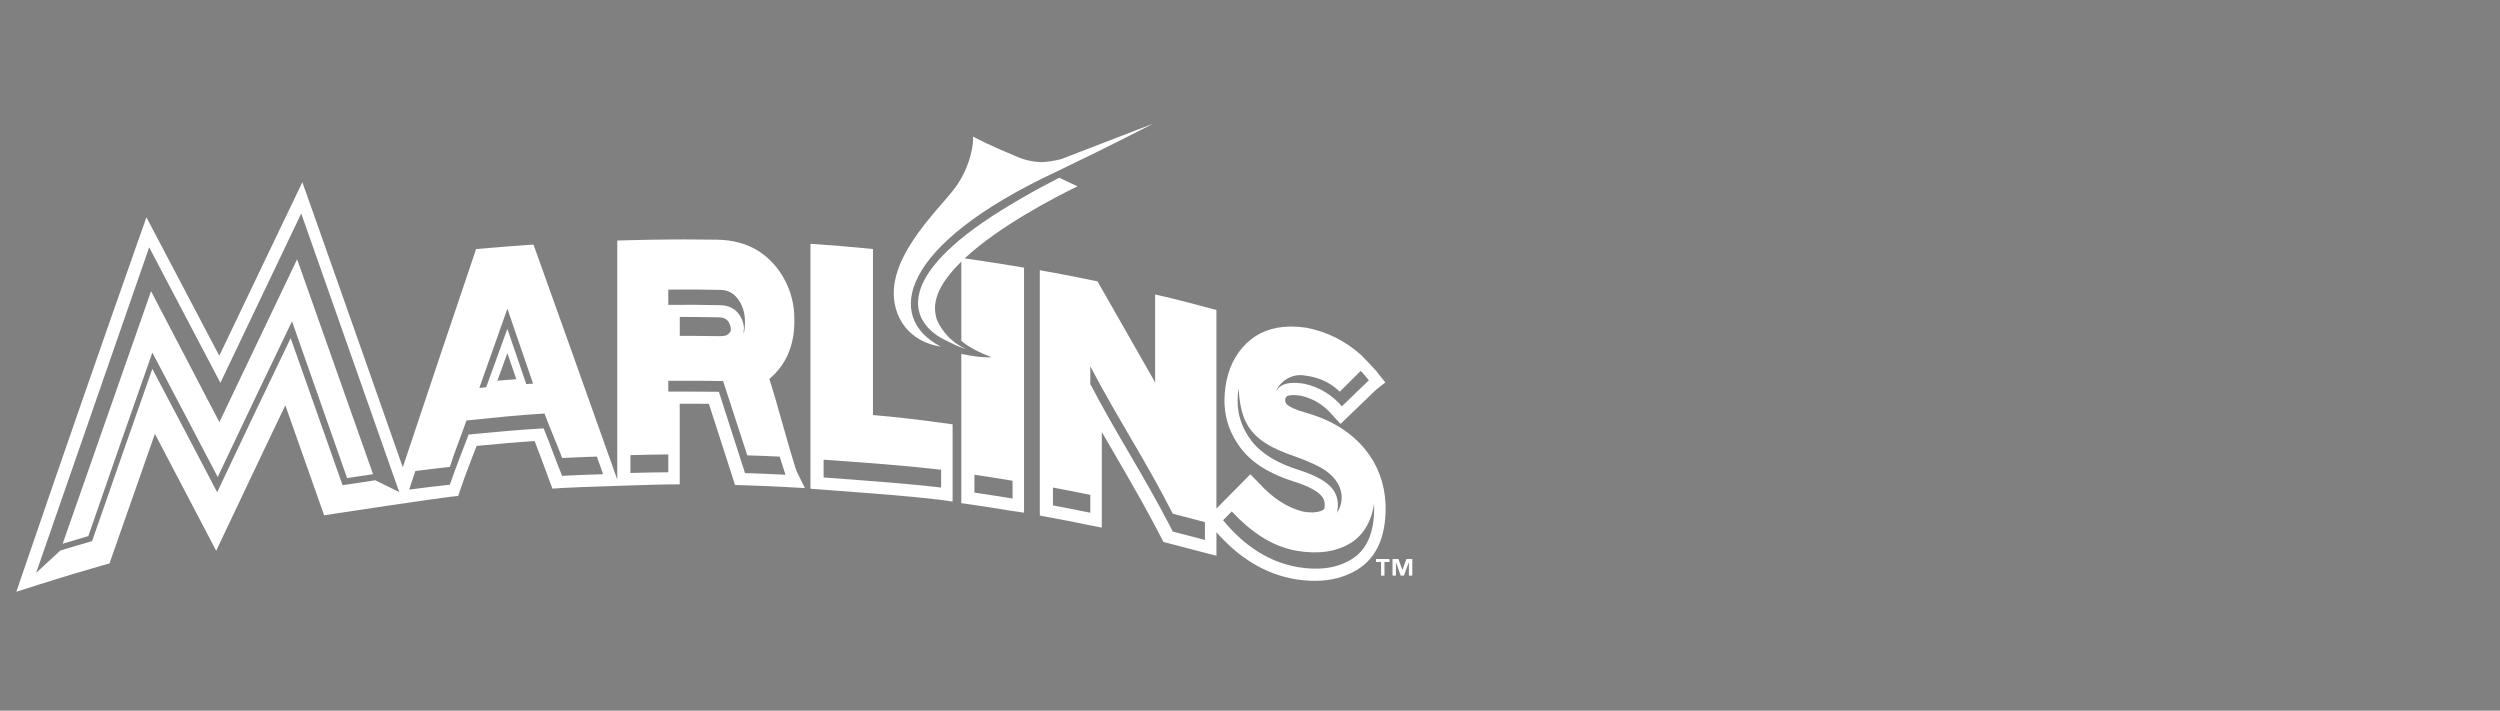 <?xml version="1.0" encoding="utf-8"?>
<!-- Generator: Adobe Illustrator 17.1.0, SVG Export Plug-In . SVG Version: 6.00 Build 0)  -->
<!DOCTYPE svg PUBLIC "-//W3C//DTD SVG 1.1//EN" "http://www.w3.org/Graphics/SVG/1.1/DTD/svg11.dtd">
<svg version="1.1" id="Layer_2" xmlns="http://www.w3.org/2000/svg" xmlns:xlink="http://www.w3.org/1999/xlink" x="0px" y="0px"
	 viewBox="0 0 197 56" enable-background="new 0 0 197 56" xml:space="preserve">
<rect x="0" y="0" width="197" height="56" fill="#808080" stroke="none"/>
<g>
	<g>
		<path fill="#FFFFFF" d="M102.346,43.395c1.676,0.245,3.076,0.028,4.205-0.688C105.422,43.423,104.023,43.638,102.346,43.395"/>
		<path fill="#FFFFFF" d="M74.126,27.308c-4.41-2.29-3.261-7.977,9.043-13.744c4.589-2.197,7.707-3.823,7.707-3.823l-1.15,0.445
			c0.006-0.002,0.007-0.004,0.007-0.004s-5.108,1.962-6.124,2.361c-0.015,0.007,0,0-0.005,0.001
			c-0.485,0.122-1.166,0.245-1.652,0.225c-0.387-0.01-1.044-0.094-1.788-0.409c-0.222-0.094-1.509-0.631-2.601-1.145l-0.901-0.456
			c0.095,0.318-0.114,2.261-1.352,3.974c-1.358,1.868-6.036,6.002-4.618,9.893C71.596,27.103,74.133,27.299,74.126,27.308"/>
		<path fill="#FFFFFF" d="M11.904,22.949l-0.024,0.063c0.008-0.02,0.016-0.042,0.024-0.062V22.949z"/>
		<path fill="#FFFFFF" d="M58.707,25.388c0,0.329-0.037,0.623-0.1,0.892C58.674,26.063,58.707,25.788,58.707,25.388"/>
		<path fill="#FFFFFF" d="M58.174,23.592c0.181,0.25,0.315,0.528,0.405,0.835C58.489,24.12,58.355,23.841,58.174,23.592"/>
		<path fill="#231F20" d="M58.562,26.286c0.027-0.087,0.049-0.184,0.064-0.293c0-0.029,0-0.058,0-0.085
			C58.611,26.039,58.59,26.167,58.562,26.286"/>
		<path fill="#FFFFFF" d="M49.678,37.273c0.994-0.03,1.99-0.05,2.982-0.056v-0.005c-0.995,0.01-1.988,0.03-2.982,0.056V37.273z"/>
		<path fill="#FFFFFF" d="M58.577,36.869c0.044,0.137,0.086,0.272,0.13,0.41c1.059,0.031,2.125,0.078,3.188,0.13
			c0,0-0.001-0.001-0.002-0.002c-1.06-0.056-2.128-0.096-3.186-0.131C58.663,37.139,58.621,37.005,58.577,36.869"/>
		<path fill="#FFFFFF" d="M62.75,37.084l-0.037-0.158l-0.027-0.029c-0.329-1.05-0.665-2.236-0.989-3.384
			c-0.349-1.238-0.709-2.513-1.071-3.651c1.307-1.108,1.968-2.625,1.968-4.519c0-0.04-0.002-0.079-0.007-0.126
			c0.003-0.037,0.005-0.073,0.005-0.109c0-1.077-0.25-2.096-0.743-3.026c-0.494-0.95-1.189-1.722-2.079-2.3
			c-0.894-0.571-1.995-0.873-3.264-0.895c-0.831-0.014-1.661-0.021-2.492-0.021c-0.324,0-0.645,0.003-0.968,0.004
			c-1.163,0.006-2.332,0.027-3.482,0.059l-0.923,0.024v18.318l-0.005,0.5l-0.263-0.73l-0.2-0.57
			c-0.098-0.277-0.195-0.552-0.293-0.819c-1.866-5.265-3.734-10.5-5.596-15.697l-0.243-0.673l-0.126,0.009l-0.005-0.01l-0.63,0.044
			c-1.008,0.072-2.038,0.152-3.15,0.251l-0.616,0.056l-0.199,0.589c-1.789,5.285-3.611,10.71-5.568,16.58
			c-0.004,0.005-0.006,0.014-0.008,0.021c-2.371-6.768-4.774-13.596-7.154-20.324l-0.759-2.14c0,0-5.453,11.366-6.546,13.675
			c-1.585-3.025-5.742-10.909-5.742-10.909l-0.721,2.041c-2.996,8.499-5.995,17.136-8.915,25.665l-0.615,1.801l1.797-0.573
			c0.532-0.17,1.068-0.335,1.604-0.498c0,0,0.81-0.252,0.974-0.301c0.831-0.251,1.663-0.494,2.496-0.731l0.472-0.134l0.164-0.47
			c1.135-3.255,2.272-6.502,3.411-9.736c1.329,2.522,2.651,5.046,3.948,7.529l0.881,1.688l0.813-1.722
			c1.042-2.209,2.086-4.403,3.129-6.592c0.503-1.052,1.006-2.103,1.508-3.151c0.523,1.486,3.059,8.672,3.059,8.672l0.779-0.128
			c0.832-0.136,8.111-1.221,9.184-1.339l0.599-0.065l0.195-0.574c0.316-0.935,0.634-1.756,0.97-2.626
			c0.095-0.243,0.19-0.489,0.287-0.742c1.65-0.159,3.112-0.288,4.57-0.382c0.164,0.419,0.316,0.819,0.467,1.221
			c0.221,0.588,0.937,2.526,0.937,2.526l0.766-0.05c1.045-0.053,2.125-0.096,3.21-0.127c0,0,4.14-0.148,5.111-0.153l0.944-0.009
			v-6.352c0.52,0,1.173,0.001,1.788,0.005c0,0,0.448,0.005,0.509,0.005c0.293,0.916,0.586,1.815,0.878,2.716l0.916,2.846
			l0.265,0.833l0.67,0.021c0.991,0.028,2.027,0.072,3.167,0.129l0.383,0.022l1.289,0.072L62.75,37.084z M29.567,37.845
			c-0.858,0.123-1.718,0.256-2.572,0.389c-1.366-3.883-2.73-7.749-4.09-11.591c-1.936,4.018-3.867,8.065-5.793,12.146
			c-1.706-3.27-3.411-6.511-5.108-9.72c-1.586,4.502-3.168,9.027-4.747,13.571c-0.838,0.239-1.673,0.488-2.507,0.743l-1.906,1.764
			l8.912-25.659l0.815,1.55l-0.001,0.002l4.797,9.127l6.361-13.326v0.001l0.009-0.018l7.723,21.95L29.567,37.845z M39.982,24.327
			c0.675,1.962,1.351,3.931,2.024,5.903c-0.124,0.007-0.248,0.016-0.371,0.025c-0.055,0.003-0.11,0.008-0.166,0.012
			c-0.496-1.453-0.992-2.904-1.489-4.354c-0.557,1.533-1.115,3.067-1.672,4.605c-0.071,0.007-0.139,0.012-0.208,0.02
			c-0.108,0.008-0.216,0.021-0.328,0.028C38.505,28.48,39.246,26.401,39.982,24.327 M40.686,29.881
			c-0.502,0.037-0.999,0.077-1.493,0.116c0.264-0.724,0.788-2.172,0.788-2.172C40.018,27.93,40.686,29.881,40.686,29.881
			 M44.293,37.495c-0.544-1.331-0.912-2.414-1.454-3.741c-1.987,0.117-3.911,0.294-5.911,0.487c-0.524,1.396-1,2.549-1.479,3.955
			c-1.067,0.116-2.137,0.243-3.207,0.384c0.166-0.488,0.326-0.98,0.491-1.467c0.906-0.116,1.813-0.221,2.716-0.323
			c0.386-1.225,0.887-2.434,1.308-3.656c2.193-0.219,3.97-0.422,6.148-0.549c0.437,1.168,0.95,2.337,1.395,3.505
			c0.906-0.044,1.821-0.084,2.732-0.112c0.169,0.462,0.33,0.928,0.494,1.391C46.45,37.398,45.363,37.442,44.293,37.495
			 M52.66,22.822v-0.002c0.336-0.003,0.671-0.005,1.007-0.006c0.416-0.002,0.83-0.001,1.244,0.002
			c0.632,0.005,1.261,0.012,1.892,0.027c0.526,0.014,0.96,0.23,1.304,0.661c0.022,0.028,0.044,0.058,0.066,0.088
			c0.181,0.249,0.314,0.528,0.405,0.835c0.084,0.293,0.127,0.612,0.127,0.961c0,0.4-0.031,0.674-0.098,0.892
			c-0.001,0.013-0.002,0.027-0.007,0.04c0.001-0.008,0.002-0.017,0.003-0.024c0.013-0.106,0.021-0.207,0.022-0.303
			c-0.015,0.109-0.037,0.206-0.064,0.293c0.028-0.119,0.049-0.247,0.064-0.378c-0.015-0.532-0.226-0.913-0.384-1.134
			c-0.35-0.493-0.879-0.71-1.439-0.725c-1.38-0.032-2.759-0.041-4.143-0.026V22.822z M53.566,26.468v-1.492
			c0.127-0.001,1.081,0.002,1.081,0.002c0.682,0.004,1.365,0.013,2.044,0.028c0.312,0.009,0.545,0.119,0.695,0.328
			c0.157,0.22,0.223,0.461,0.2,0.738c-0.019,0.042-0.047,0.087-0.093,0.145c-0.056,0.077-0.138,0.146-0.242,0.205
			c-0.143,0.045-0.301,0.068-0.51,0.068h-0.002c-0.694-0.013-1.388-0.02-2.079-0.023l-0.623-0.001
			C53.881,26.467,53.722,26.467,53.566,26.468 M52.66,37.212v0.005c-0.992,0.005-1.988,0.026-2.982,0.056v-0.005v-1.403
			c0.994-0.027,1.987-0.05,2.982-0.056V37.212z M61.895,37.41c-1.063-0.053-2.129-0.099-3.19-0.13
			c-0.042-0.137-0.084-0.273-0.128-0.41c-0.645-2.031-1.288-3.956-1.93-5.998c-1.328-0.021-3.987-0.014-3.987-0.014v-0.135v-0.716
			c0,0,2.753-0.012,4.32,0.02c0.647,1.993,1.257,3.852,1.904,5.854c0.855,0.027,1.703,0.058,2.554,0.101
			c0.134,0.413,0.265,0.824,0.397,1.239c0.02,0.062,0.038,0.124,0.059,0.187h-0.002c0.001,0.001,0.001,0.002,0.001,0.002"/>
		<path fill="#FFFFFF" d="M74.245,33.324c-2.238-0.306-3.712-0.465-5.455-0.619V19.625l-0.857-0.083
			c-1.005-0.096-2.017-0.184-3.006-0.255l-1.018-0.073v0.014l-0.043-0.002v19.286l1.759,0.133c3.328,0.249,5.955,0.446,8.295,0.721
			l0.064,0.008l0.044,0.002l1.037,0.148v-6.088L74.245,33.324z M74.16,38.419v0.001c-0.013-0.002-0.027-0.004-0.043-0.006
			c-2.465-0.291-5.222-0.492-8.715-0.753c-0.164-0.012-0.33-0.023-0.502-0.037l0,0v-1.402c3.754,0.28,5.743,0.397,9.261,0.793
			V38.419z"/>
		<path fill="#FFFFFF" d="M64.9,37.624c0.172,0.013,0.338,0.026,0.502,0.037C65.236,37.649,65.068,37.635,64.9,37.624L64.9,37.624z"
			/>
		<path fill="#FFFFFF" d="M74.16,38.42v-0.001c-0.013-0.002-0.028-0.005-0.043-0.005C74.133,38.417,74.147,38.418,74.16,38.42"/>
		<path fill="#FFFFFF" d="M76.881,20.485l-0.868-0.124c2.751-2.566,7.168-4.84,8.89-5.678l-0.444-0.21l-0.67-0.318l-0.317-0.151
			c-1.678,0.848-4.233,2.277-6.076,3.558c-7.182,4.995-5.29,8.076-2.932,9.229c0.484,0.236,0.951,0.491,1.438,0.643
			c0.057,0.018,0.112,0.033,0.167,0.051c0.013,0.001,0.024,0.005,0.033,0.01c-0.006-0.005-0.008-0.005-0.015-0.009
			c-0.005-0.002-0.015-0.008-0.02-0.01c-0.009-0.003-0.019-0.008-0.027-0.011c-1.524-0.703-2.12-2.039-2.227-2.309
			c-0.047-0.152-0.086-0.328-0.113-0.529c-0.178-1.304,0.7-2.693,2.051-4.016v6.243c0.543,0.466,1.312,0.889,2.393,1.297
			c-0.184,0.011-0.366,0.006-0.549,0c-0.736-0.032-1.425-0.192-1.844-0.254v11.751l0.812,0.116c0.958,0.139,1.939,0.293,2.914,0.456
			l1.217,0.179V21.093l-0.794-0.133C78.894,20.793,77.889,20.635,76.881,20.485 M79.79,39.286L79.79,39.286
			c-1.001-0.166-2-0.322-3.005-0.467v-0.005v-1.403c1.006,0.145,2.004,0.303,3.005,0.473V39.286z"/>
		<path fill="#FFFFFF" d="M76.784,38.819c1.006,0.145,2.004,0.301,3.005,0.469v-0.001c-1.001-0.166-2-0.323-3.005-0.472V38.819z"/>
		<path fill="#FFFFFF" d="M94.949,42.55v-0.001c-0.33-0.091-0.661-0.177-0.993-0.263C94.288,42.372,94.619,42.46,94.949,42.55"/>
		<path fill="#FFFFFF" d="M82.972,39.829c0.985,0.18,1.963,0.371,2.945,0.573c-0.983-0.205-1.965-0.395-2.945-0.578V39.829z"/>
		<path fill="#FFFFFF" d="M106.472,44.089c1.136-0.68,1.739-1.906,1.804-3.703C108.212,42.184,107.608,43.409,106.472,44.089"/>
		<path fill="#FFFFFF" d="M102.343,37.033c1.163,0.366,1.975,0.796,2.449,1.26c0.055,0.053,0.103,0.106,0.149,0.159
			c-0.055-0.064-0.106-0.117-0.149-0.159C104.318,37.826,103.505,37.399,102.343,37.033"/>
		<path fill="#FFFFFF" d="M102.259,44.688c1.668,0.279,3.071,0.093,4.213-0.598C105.329,44.78,103.927,44.966,102.259,44.688"/>
		<path fill="#FFFFFF" d="M109.179,39.717l-0.002-0.078l-0.002-0.001c-0.085-1.586-0.61-2.993-1.56-4.175
			c-1.101-1.377-2.672-2.361-4.665-2.925c-0.924-0.264-1.323-0.488-1.492-0.627c-0.117-0.095-0.189-0.201-0.189-0.395
			c0.006-0.119,0.041-0.177,0.088-0.242c0.026-0.028,0.049-0.049,0.067-0.061c0.005-0.002,0.129-0.081,0.508-0.081
			c0.048,0,0.098,0.002,0.141,0.005c0.142,0.008,0.301,0.026,0.471,0.054c0.956,0.226,1.74,0.703,2.395,1.458l0.672,0.728
			l0.006-0.006l0.024,0.028l0.712-0.687c0.702-0.679,1.403-1.357,2.108-2.026l0.705-0.55l-0.76-0.95
			c-0.152-0.187-1.149-1.209-1.149-1.209c-1.248-1.118-2.69-1.841-4.324-2.153c-0.402-0.061-0.795-0.092-1.167-0.092
			c-0.058,0-0.119,0.001-0.171,0.003c-1.346,0.024-2.473,0.461-3.35,1.296c-0.921,0.885-1.487,2.05-1.679,3.461h-0.004l-0.024,0.23
			c-0.02,0.188-0.037,0.378-0.041,0.553c-0.011,0.182-0.012,0.363-0.006,0.544c0.048,1.254,0.471,2.423,1.264,3.474
			c0.886,1.174,2.266,2.043,4.219,2.658c1.237,0.387,1.808,0.774,2.068,1.03c0.054,0.054,0.106,0.114,0.155,0.181
			c0.016,0.023,0.034,0.044,0.034,0.044l0.037,0.063c0.114,0.215,0.149,0.479,0.099,0.788c-0.022,0.051-0.073,0.116-0.216,0.182
			c-0.162,0.073-0.363,0.117-0.585,0.134c-0.062,0.002-0.122,0.005-0.185,0.005c-0.214,0-0.45-0.021-0.699-0.063
			c-1.216-0.302-2.374-1.046-3.44-2.211l-0.691-0.709l-0.007,0.008l-0.023-0.024l-1.401,1.421l-0.002-0.005l-0.93,0.945
			c-0.112,0.115-0.222,0.227-0.334,0.339V24.431l-0.702-0.191c-1.017-0.274-1.994-0.528-2.909-0.753l-1.218-0.28v6.925l-4.544-7.964
			l-0.422-0.084c0,0-1.971-0.402-2.961-0.584l-0.635-0.11l-0.526-0.1v19.338l0.779,0.144c0.925,0.167,1.882,0.355,2.924,0.57
			l0.877,0.172l0.305,0.064v-7.54c0.424,0.738,0.844,1.459,1.257,2.167l0.157,0.27c1.151,1.988,2.19,3.802,3.252,5.855l0.198,0.379
			l0.413,0.106c0.841,0.214,1.68,0.434,2.521,0.659l1.236,0.319v-1.855c1.792,2.046,3.857,3.295,6.163,3.695
			c0.467,0.079,0.929,0.123,1.367,0.135c0.08,0.002,0.243,0.002,0.243,0.002c1.241,0,2.347-0.288,3.283-0.856
			c1.429-0.853,2.193-2.365,2.269-4.491C109.189,40.189,109.188,39.954,109.179,39.717 M85.917,40.403
			c-0.983-0.202-1.962-0.394-2.945-0.573v-0.004V38.42c0.98,0.181,1.963,0.373,2.945,0.575V40.403z M94.949,42.549v0.002
			c-0.331-0.091-0.661-0.179-0.993-0.265c-0.514-0.135-1.027-0.267-1.542-0.4c-0.095-0.186-0.188-0.367-0.282-0.549
			c-2.065-3.981-4.138-7.097-6.216-11.071v-0.23v-1.175c2.173,4.159,4.34,7.37,6.498,11.621c0.846,0.216,1.693,0.435,2.534,0.664
			V42.549z M107.229,29.225c0.029,0.031,0.058,0.065,0.086,0.098c0.032,0.035,0.064,0.07,0.094,0.102
			c0.066,0.074,0.13,0.148,0.194,0.222c0.011,0.013,0.022,0.028,0.032,0.04c0.079,0.094,0.156,0.186,0.231,0.282
			c-0.001,0.001-0.001,0.002-0.001,0.002v0.002c-0.708,0.674-1.416,1.358-2.125,2.045c-0.789-0.91-1.764-1.503-2.93-1.771
			c-0.865-0.141-1.484-0.084-1.858,0.163c-0.045,0.028-0.087,0.06-0.127,0.091c-0.017,0.014-0.033,0.03-0.048,0.045
			c-0.014,0.013-0.03,0.027-0.044,0.041c-0.059,0.06-0.113,0.128-0.159,0.195v-0.001c0.082-0.297,0.87-1.422,2.26-1.189
			c0.974,0.129,1.864,0.441,2.745,1.274c0.552-0.547,1.1-1.095,1.646-1.639C107.227,29.227,107.229,29.226,107.229,29.225
			 M102.343,37.033c-1.722-0.54-2.975-1.299-3.747-2.323c-0.722-0.957-1.081-2.011-1.072-3.156c0.001-0.076,0.002-0.152,0.007-0.229
			c0.002-0.093,0.008-0.181,0.014-0.27c0.001-0.009,0.001-0.019,0.002-0.028c0.006-0.077,0.013-0.151,0.021-0.226
			c0.002-0.021,0.005-0.043,0.007-0.065c0.005-0.042,0.01-0.086,0.015-0.128c0,0.002,0.001,0.006,0.002,0.009
			c0.08,0.967,0.21,2.101,0.77,2.972c0.716,1.119,1.853,1.742,3.569,2.339c1.136,0.393,2.115,0.841,2.63,1.23
			c1.379,1.044,1.374,2.375,0.795,3.254c0.008-0.038,0.014-0.074,0.022-0.112c0.181-0.939-0.17-1.536-0.438-1.849
			c-0.045-0.055-0.094-0.106-0.149-0.159C104.318,37.83,103.505,37.401,102.343,37.033 M106.472,44.089
			c-1.143,0.692-2.545,0.878-4.213,0.598c-2.196-0.38-4.153-1.596-5.879-3.691c0,0,0,0,0.002-0.001h-0.002
			c0.226-0.234,0.452-0.464,0.68-0.694c0.001,0,0.002,0,0.004,0.001c1.564,1.664,3.2,2.766,5.13,3.103
			c1.665,0.277,3.073,0.091,4.212-0.6c0.981-0.584,1.679-1.695,1.866-3.107c0-0.002,0.002-0.007,0.002-0.012
			c0.002,0.027,0.002,0.055,0.004,0.081v0.012c0.008,0.199,0.009,0.401,0,0.607C108.212,42.184,107.608,43.409,106.472,44.089"/>
		<path fill="#FFFFFF" d="M98.595,34.708c-0.722-0.958-1.081-2.009-1.072-3.154c-0.009,1.145,0.35,2.2,1.072,3.156
			c0.772,1.024,2.025,1.784,3.747,2.323C100.621,36.493,99.367,35.732,98.595,34.708"/>
		<path fill="#FFFFFF" d="M100.953,30.406c-0.046,0.03-0.087,0.063-0.127,0.095c0.04-0.03,0.08-0.063,0.127-0.093
			c0.374-0.244,0.993-0.301,1.858-0.16C101.946,30.104,101.328,30.162,100.953,30.406"/>
		<path fill="#FFFFFF" d="M102.811,30.248c1.166,0.267,2.14,0.86,2.93,1.771c0.709-0.687,1.417-1.371,2.126-2.045l-0.001-0.002
			c-0.709,0.677-1.421,1.358-2.125,2.044C104.952,31.106,103.977,30.515,102.811,30.248"/>
		<path fill="#FFFFFF" d="M96.382,40.996c-0.002,0-0.002,0-0.002,0c1.726,2.095,3.683,3.311,5.879,3.692
			C100.064,44.304,98.107,43.088,96.382,40.996"/>
		<path fill="#FFFFFF" d="M29.397,37.367L29.397,37.367c-0.681,0.099-1.365,0.2-2.046,0.306
			C28.033,37.566,28.718,37.466,29.397,37.367"/>
		<path fill="#FFFFFF" d="M23.407,20.442l-6.12,12.823L11.904,22.95c-0.008,0.02-0.016,0.042-0.024,0.063L4.937,42.85
			c0.323-0.1,0.649-0.199,0.978-0.297c0.008-0.002,0.017-0.005,0.027-0.007c0.337-0.102,0.679-0.202,1.017-0.302
			c1.674-4.842,3.358-9.662,5.045-14.457c1.709,3.237,3.426,6.5,5.151,9.801c1.949-4.122,3.898-8.213,5.855-12.268
			c1.444,4.091,2.89,8.209,4.341,12.353c0.681-0.107,1.367-0.209,2.046-0.306L23.41,20.421L23.407,20.442z"/>
	</g>
	<polyline fill="#FFFFFF" points="108.431,44.283 108.828,44.283 108.828,45.36 109.096,45.36 109.096,44.283 109.492,44.283 
		109.492,44.049 108.431,44.049 108.431,44.283 	"/>
	<polyline fill="#FFFFFF" points="110.828,44.049 110.508,44.904 110.503,44.904 110.198,44.049 109.731,44.049 109.731,45.36 
		110,45.36 110,44.317 110.009,44.317 110.374,45.36 110.632,45.36 111.012,44.317 111.022,44.317 111.022,45.36 111.289,45.36 
		111.289,44.049 110.828,44.049 	"/>
</g>
</svg>
